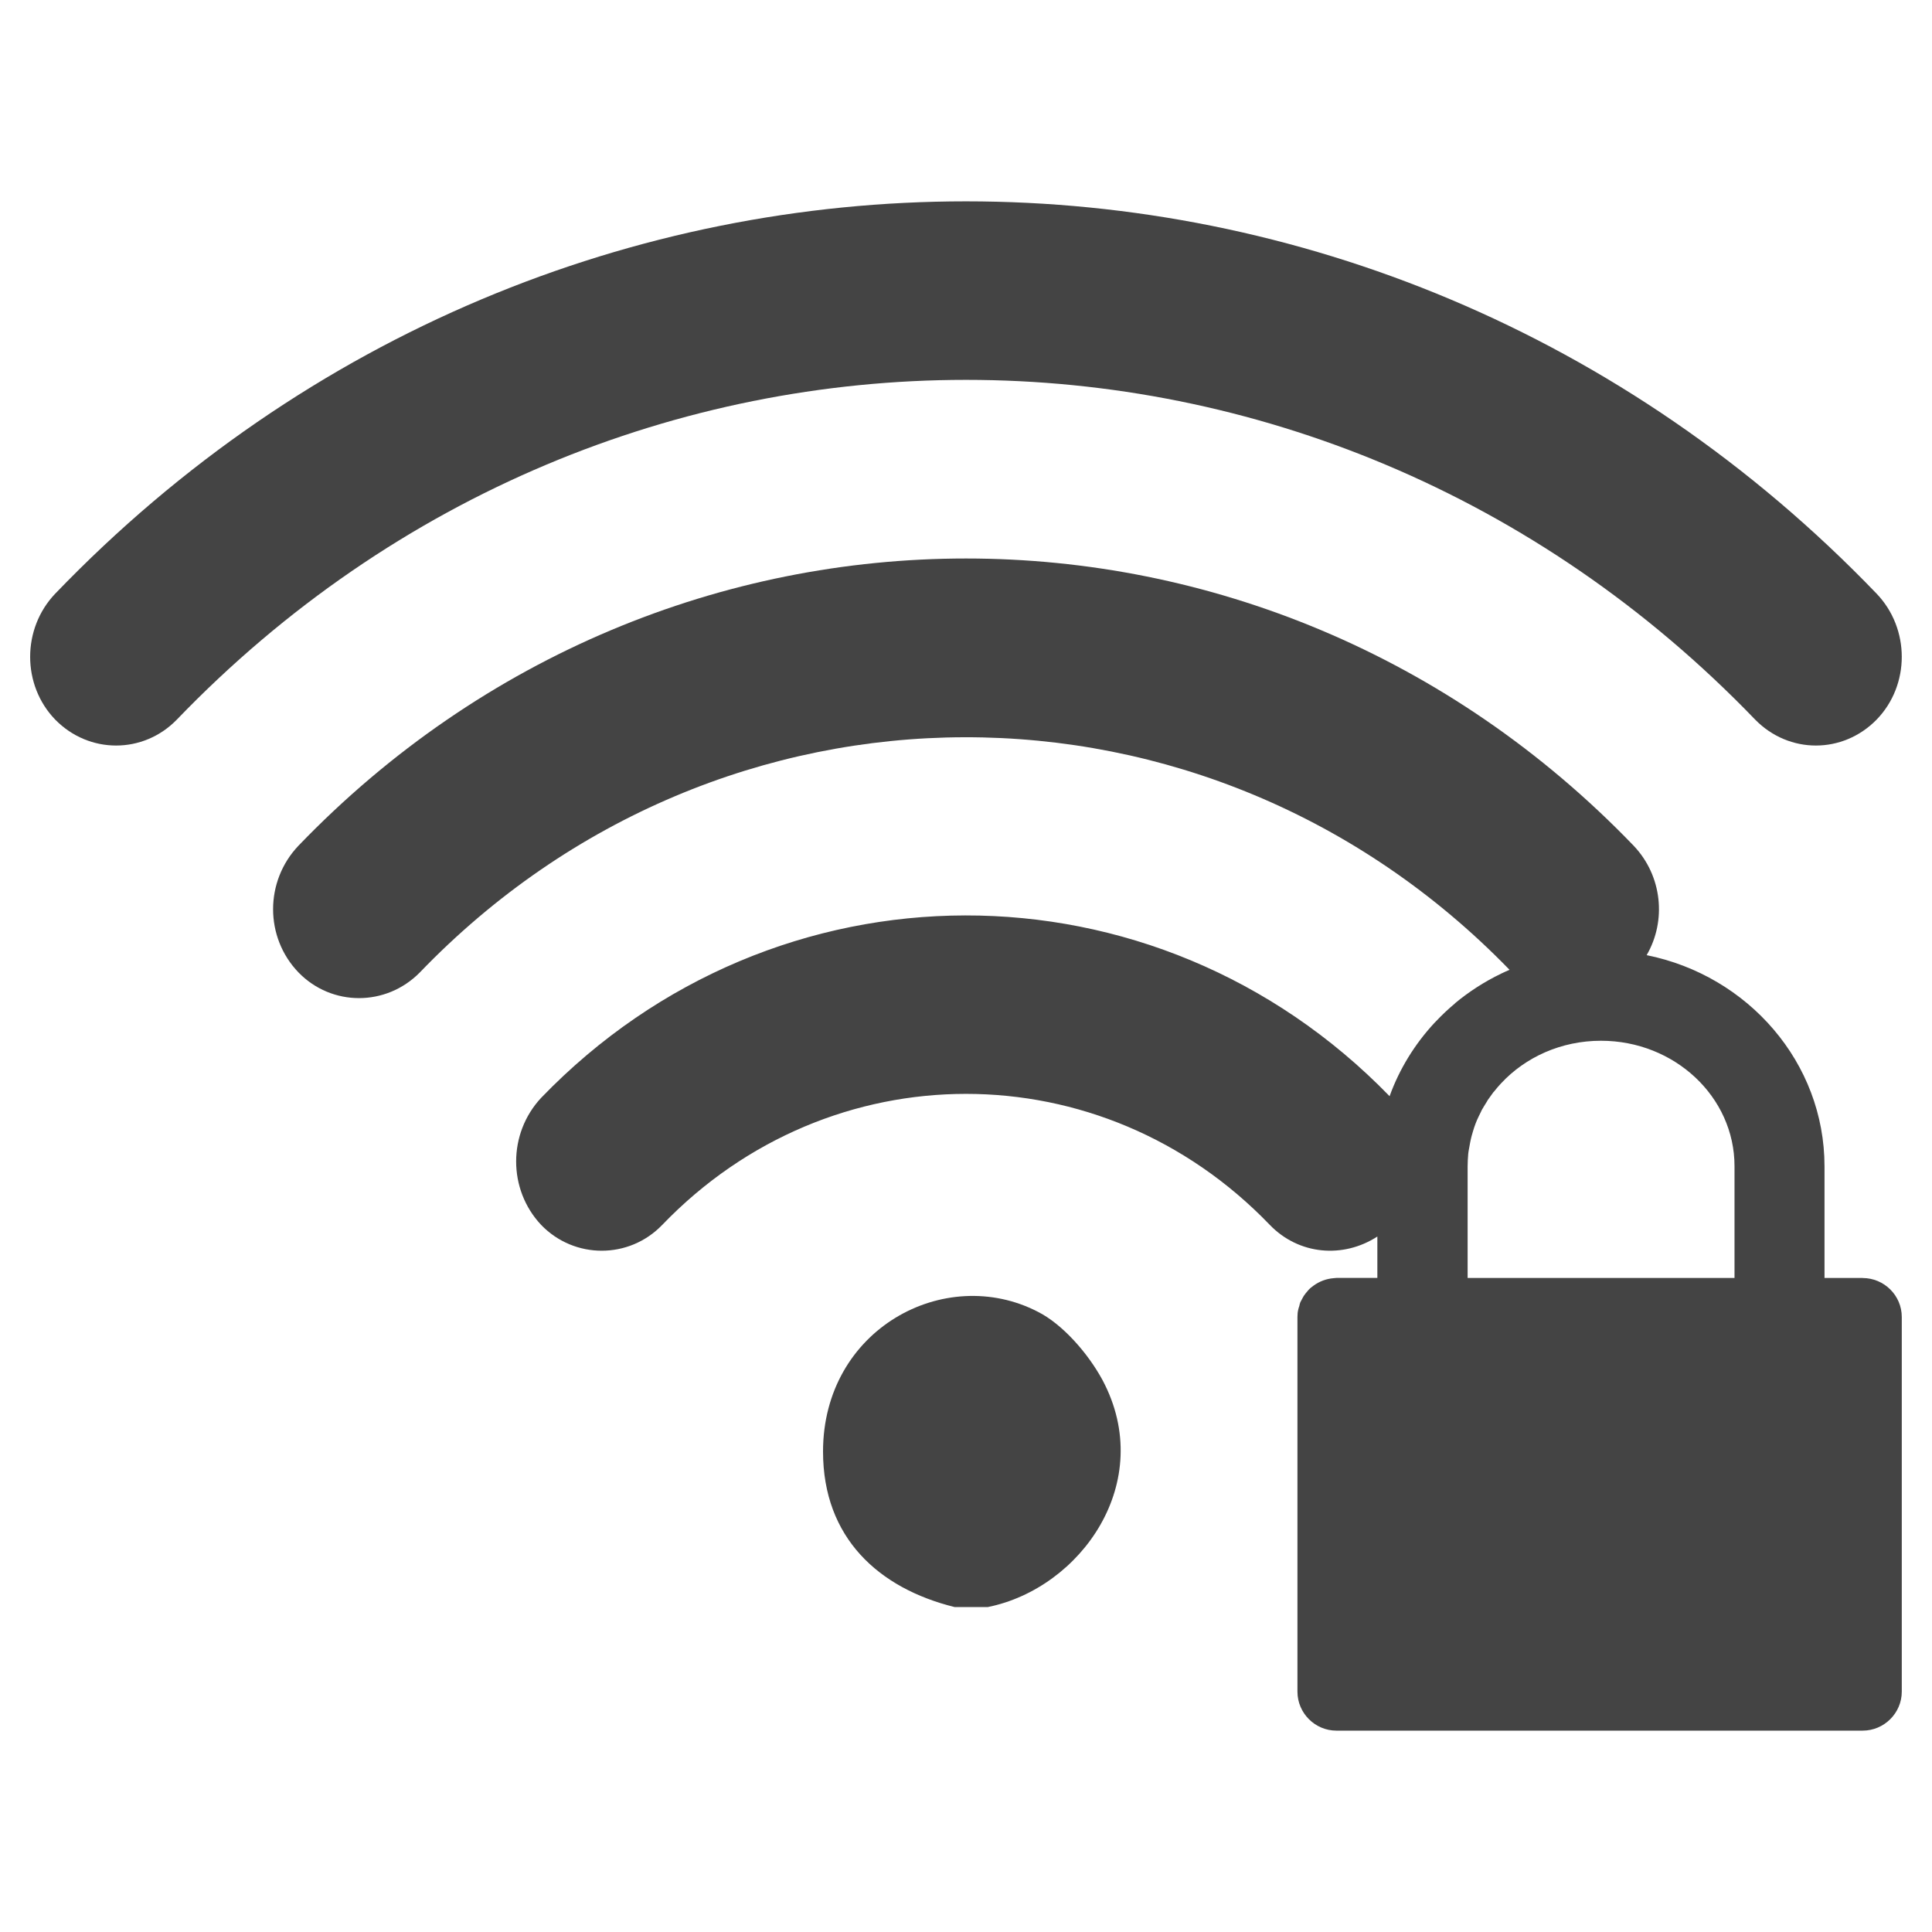 <?xml version="1.0" encoding="utf-8"?>
<!-- Generated by IcoMoon.io -->
<!DOCTYPE svg PUBLIC "-//W3C//DTD SVG 1.1//EN" "http://www.w3.org/Graphics/SVG/1.1/DTD/svg11.dtd">
<svg version="1.1" xmlns="http://www.w3.org/2000/svg" xmlns:xlink="http://www.w3.org/1999/xlink" width="36" height="36" viewBox="0 0 36 36">
<path fill="#444" d="M19.337 24.442c-1.729-0.892-4.001 0.321-4.001 2.606 0 1.608 1.039 2.548 2.451 2.897h0.62c1.732-0.349 3.147-2.328 2.138-4.227-0.273-0.506-0.752-1.048-1.208-1.276z"></path>
<path fill="#444" d="M32.705 13.409c0.63 0.644 1.633 0.644 2.263 0 0.625-0.644 0.625-1.694 0-2.347-9.371-9.747-24.567-9.747-33.939 0-0.623 0.653-0.623 1.703 0 2.347 0.63 0.644 1.64 0.644 2.266 0 8.123-8.441 21.287-8.441 29.41 0z"></path>
<path fill="#444" d="M34.708 23.813h-0.711v-2.080c0-1.934-1.424-3.555-3.314-3.935 0.372-0.641 0.292-1.478-0.243-2.040-6.865-7.135-18.012-7.135-24.878 0-0.631 0.663-0.631 1.707 0 2.362 0.62 0.638 1.633 0.638 2.261 0 5.608-5.827 14.683-5.843 20.305-0.049-0.052 0.023-0.105 0.046-0.156 0.071-0.313 0.151-0.6 0.337-0.861 0.553v0.003c-0.122 0.101-0.239 0.212-0.347 0.326-0.014 0.014-0.027 0.027-0.040 0.041-0.363 0.393-0.648 0.854-0.831 1.361-4.369-4.501-11.45-4.491-15.809 0.030-0.621 0.664-0.622 1.708-0.001 2.368 0.619 0.642 1.64 0.642 2.257 0 3.13-3.255 8.192-3.255 11.321 0 0.539 0.559 1.365 0.631 2.004 0.217v0.771h-0.762c-0.018 0-0.034 0.005-0.052 0.005-0.141 0.011-0.268 0.061-0.376 0.14-0.002 0.001-0.002 0.001-0.002 0.001-0.036 0.026-0.069 0.053-0.097 0.085-0.004 0.006-0.007 0.012-0.014 0.017-0.025 0.029-0.047 0.056-0.068 0.087-0.009 0.012-0.014 0.028-0.023 0.041-0.014 0.026-0.027 0.051-0.041 0.077-0.009 0.024-0.016 0.050-0.020 0.074-0.007 0.020-0.014 0.038-0.018 0.059-0.012 0.047-0.016 0.095-0.016 0.142v6.981c0 0.4 0.327 0.727 0.727 0.727h9.804c0.401 0 0.73-0.327 0.73-0.727v-6.981c-0-0.4-0.328-0.726-0.73-0.726zM32.32 23.813h-4.973v-2.080c0-0.079 0.005-0.154 0.011-0.23 0.002-0.031 0.009-0.062 0.014-0.092 0.007-0.043 0.014-0.085 0.023-0.127 0.007-0.041 0.018-0.079 0.027-0.118 0.009-0.032 0.018-0.063 0.027-0.093 0.013-0.045 0.029-0.091 0.045-0.134 0.009-0.021 0.018-0.045 0.027-0.067 0.023-0.049 0.043-0.094 0.068-0.142 0.007-0.016 0.016-0.034 0.022-0.047 0.030-0.050 0.059-0.101 0.091-0.15 0.005-0.009 0.012-0.018 0.016-0.029 0.036-0.051 0.073-0.102 0.109-0.152 0.007-0.006 0.009-0.008 0.013-0.013 0.042-0.054 0.085-0.104 0.132-0.154 0.453-0.486 1.117-0.792 1.86-0.792 1.371 0 2.488 1.046 2.488 2.337v2.080z"></path>
</svg>
